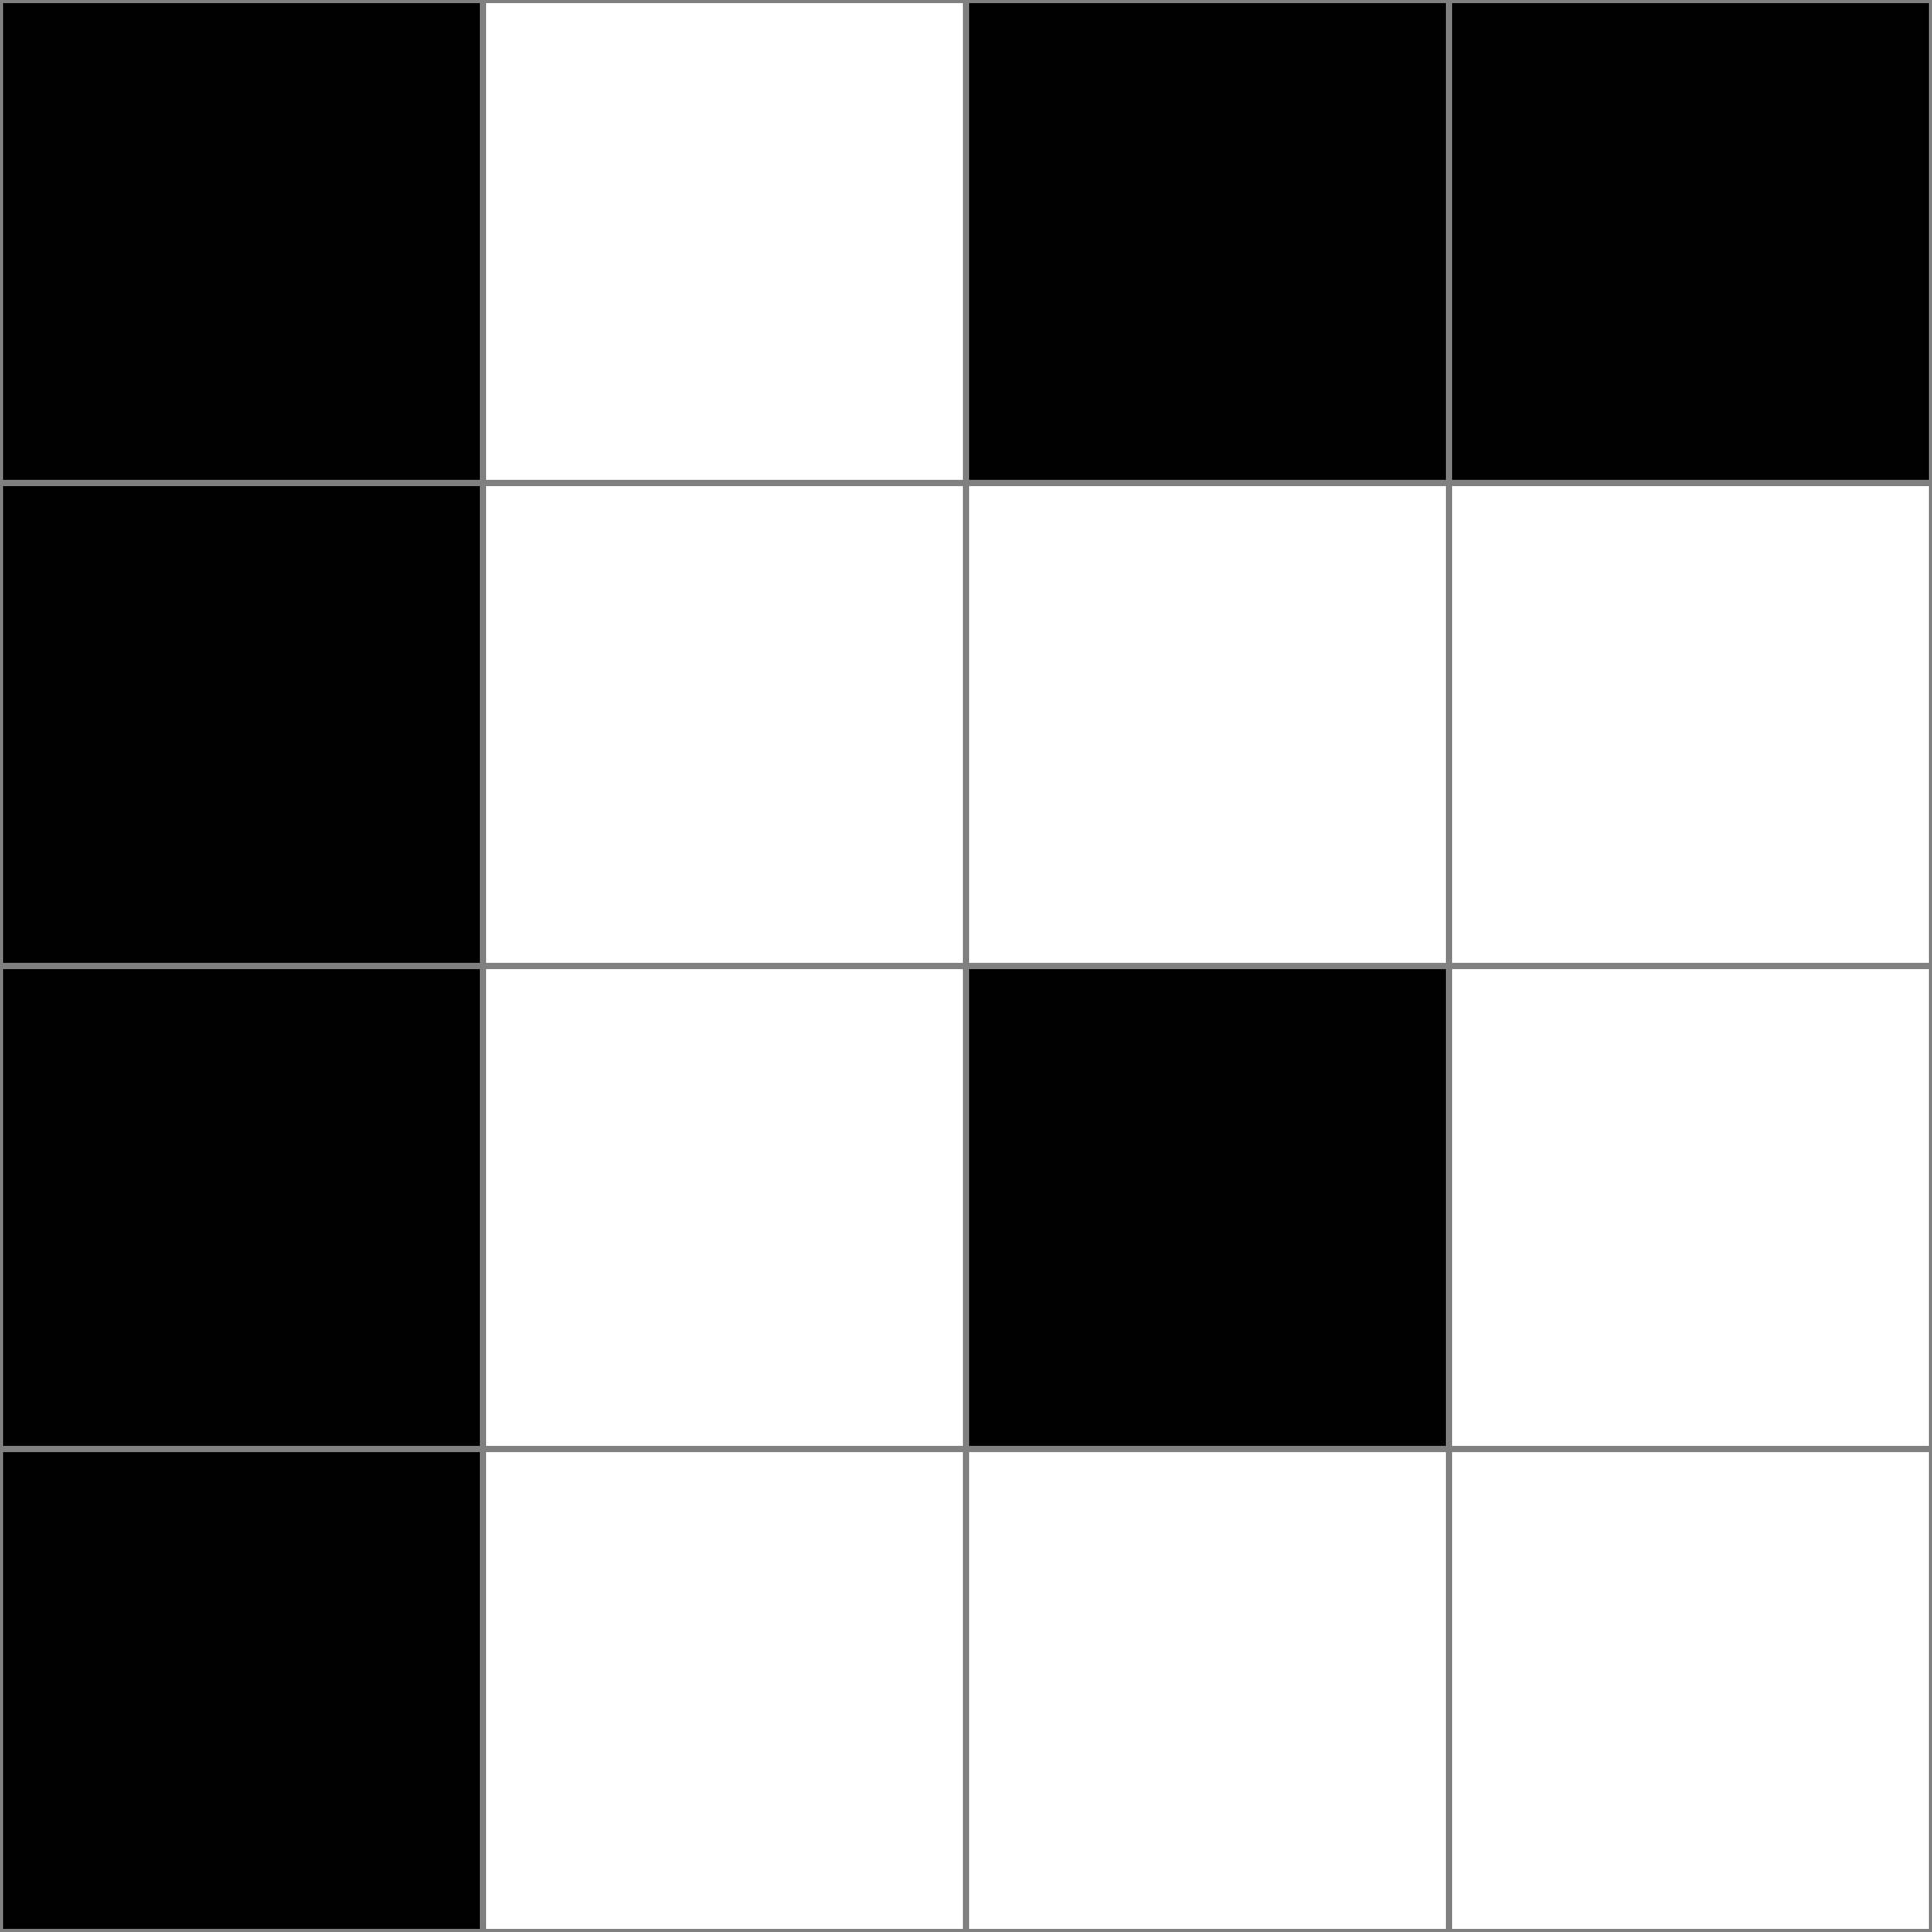 <?xml version="1.0" encoding="UTF-8" standalone="no"?>
<!-- Created with Inkscape (http://www.inkscape.org/) -->

<svg
   width="400"
   height="400"
   viewBox="0 0 105.833 105.833"
   version="1.1"
   id="svg5"
   inkscape:version="1.1.2 (0a00cf5339, 2022-02-04, custom)"
   sodipodi:docname="drawing-1.svg"
   xmlns:inkscape="http://www.inkscape.org/namespaces/inkscape"
   xmlns:sodipodi="http://sodipodi.sourceforge.net/DTD/sodipodi-0.dtd"
   xmlns="http://www.w3.org/2000/svg"
   xmlns:svg="http://www.w3.org/2000/svg">
  <rect x="0" y="0" width="105.833" height="105.833" fill="#333333" stroke="none"/>
  <sodipodi:namedview
     id="namedview7"
     pagecolor="#ffffff"
     bordercolor="#666666"
     borderopacity="1.0"
     inkscape:pageshadow="2"
     inkscape:pageopacity="0.0"
     inkscape:pagecheckerboard="0"
     inkscape:document-units="mm"
     showgrid="false"
     units="px"
     width="200px"
     inkscape:zoom="1.99"
     inkscape:cx="199.74874"
     inkscape:cy="200"
     inkscape:window-width="1920"
     inkscape:window-height="1001"
     inkscape:window-x="0"
     inkscape:window-y="0"
     inkscape:window-maximized="1"
     inkscape:current-layer="layer1" />
  <defs
     id="defs2" />
  <g
     inkscape:label="Layer 1"
     inkscape:groupmode="layer"
     id="layer1">
    <rect
       style="fill:#000000;stroke-width:0.341;stroke:#808080"
       id="rect31"
       width="26.458"
       height="26.458"
       x="0"
       y="0" />
    <rect
       style="fill:#000000;stroke:#808080;stroke-width:0.341"
       id="rect31-3"
       width="26.458"
       height="26.458"
       x="0"
       y="26.458" />
    <rect
       style="fill:#000000;stroke:#808080;stroke-width:0.341"
       id="rect31-6"
       width="26.458"
       height="26.458"
       x="0"
       y="52.917" />
    <rect
       style="fill:#000000;stroke:#808080;stroke-width:0.341"
       id="rect31-3-7"
       width="26.458"
       height="26.458"
       x="0"
       y="79.375" />
    <rect
       style="fill:#ffffff;stroke:#808080;stroke-width:0.341"
       id="rect31-5"
       width="26.458"
       height="26.458"
       x="26.458"
       y="-4.7683716e-07" />
    <rect
       style="fill:#ffffff;stroke:#808080;stroke-width:0.341"
       id="rect31-3-3"
       width="26.458"
       height="26.458"
       x="26.458"
       y="26.458" />
    <rect
       style="fill:#ffffff;stroke:#808080;stroke-width:0.341"
       id="rect31-6-5"
       width="26.458"
       height="26.458"
       x="26.458"
       y="52.917" />
    <rect
       style="fill:#ffffff;stroke:#808080;stroke-width:0.341"
       id="rect31-3-7-6"
       width="26.458"
       height="26.458"
       x="26.458"
       y="79.375" />
    <rect
       style="fill:#000000;stroke:#808080;stroke-width:0.341"
       id="rect31-5-2"
       width="26.458"
       height="26.458"
       x="52.917"
       y="4.8279762e-06" />
    <rect
       style="fill:#ffffff;stroke:#808080;stroke-width:0.341"
       id="rect31-3-3-9"
       width="26.458"
       height="26.458"
       x="52.917"
       y="26.458" />
    <rect
       style="fill:#000000;stroke:#808080;stroke-width:0.341"
       id="rect31-6-5-1"
       width="26.458"
       height="26.458"
       x="52.917"
       y="52.917" />
    <rect
       style="fill:#ffffff;stroke:#808080;stroke-width:0.341"
       id="rect31-3-7-6-2"
       width="26.458"
       height="26.458"
       x="52.917"
       y="79.375" />
    <rect
       style="fill:#000000;stroke:#808080;stroke-width:0.341"
       id="rect31-5-7"
       width="26.458"
       height="26.458"
       x="79.375"
       y="5.7220459e-06" />
    <rect
       style="fill:#ffffff;stroke:#808080;stroke-width:0.341"
       id="rect31-3-3-0"
       width="26.458"
       height="26.458"
       x="79.375"
       y="26.458" />
    <rect
       style="fill:#ffffff;stroke:#808080;stroke-width:0.341"
       id="rect31-6-5-9"
       width="26.458"
       height="26.458"
       x="79.375"
       y="52.917" />
    <rect
       style="fill:#ffffff;stroke:#808080;stroke-width:0.341"
       id="rect31-3-7-6-3"
       width="26.458"
       height="26.458"
       x="79.375"
       y="79.375" />
  </g>
</svg>
